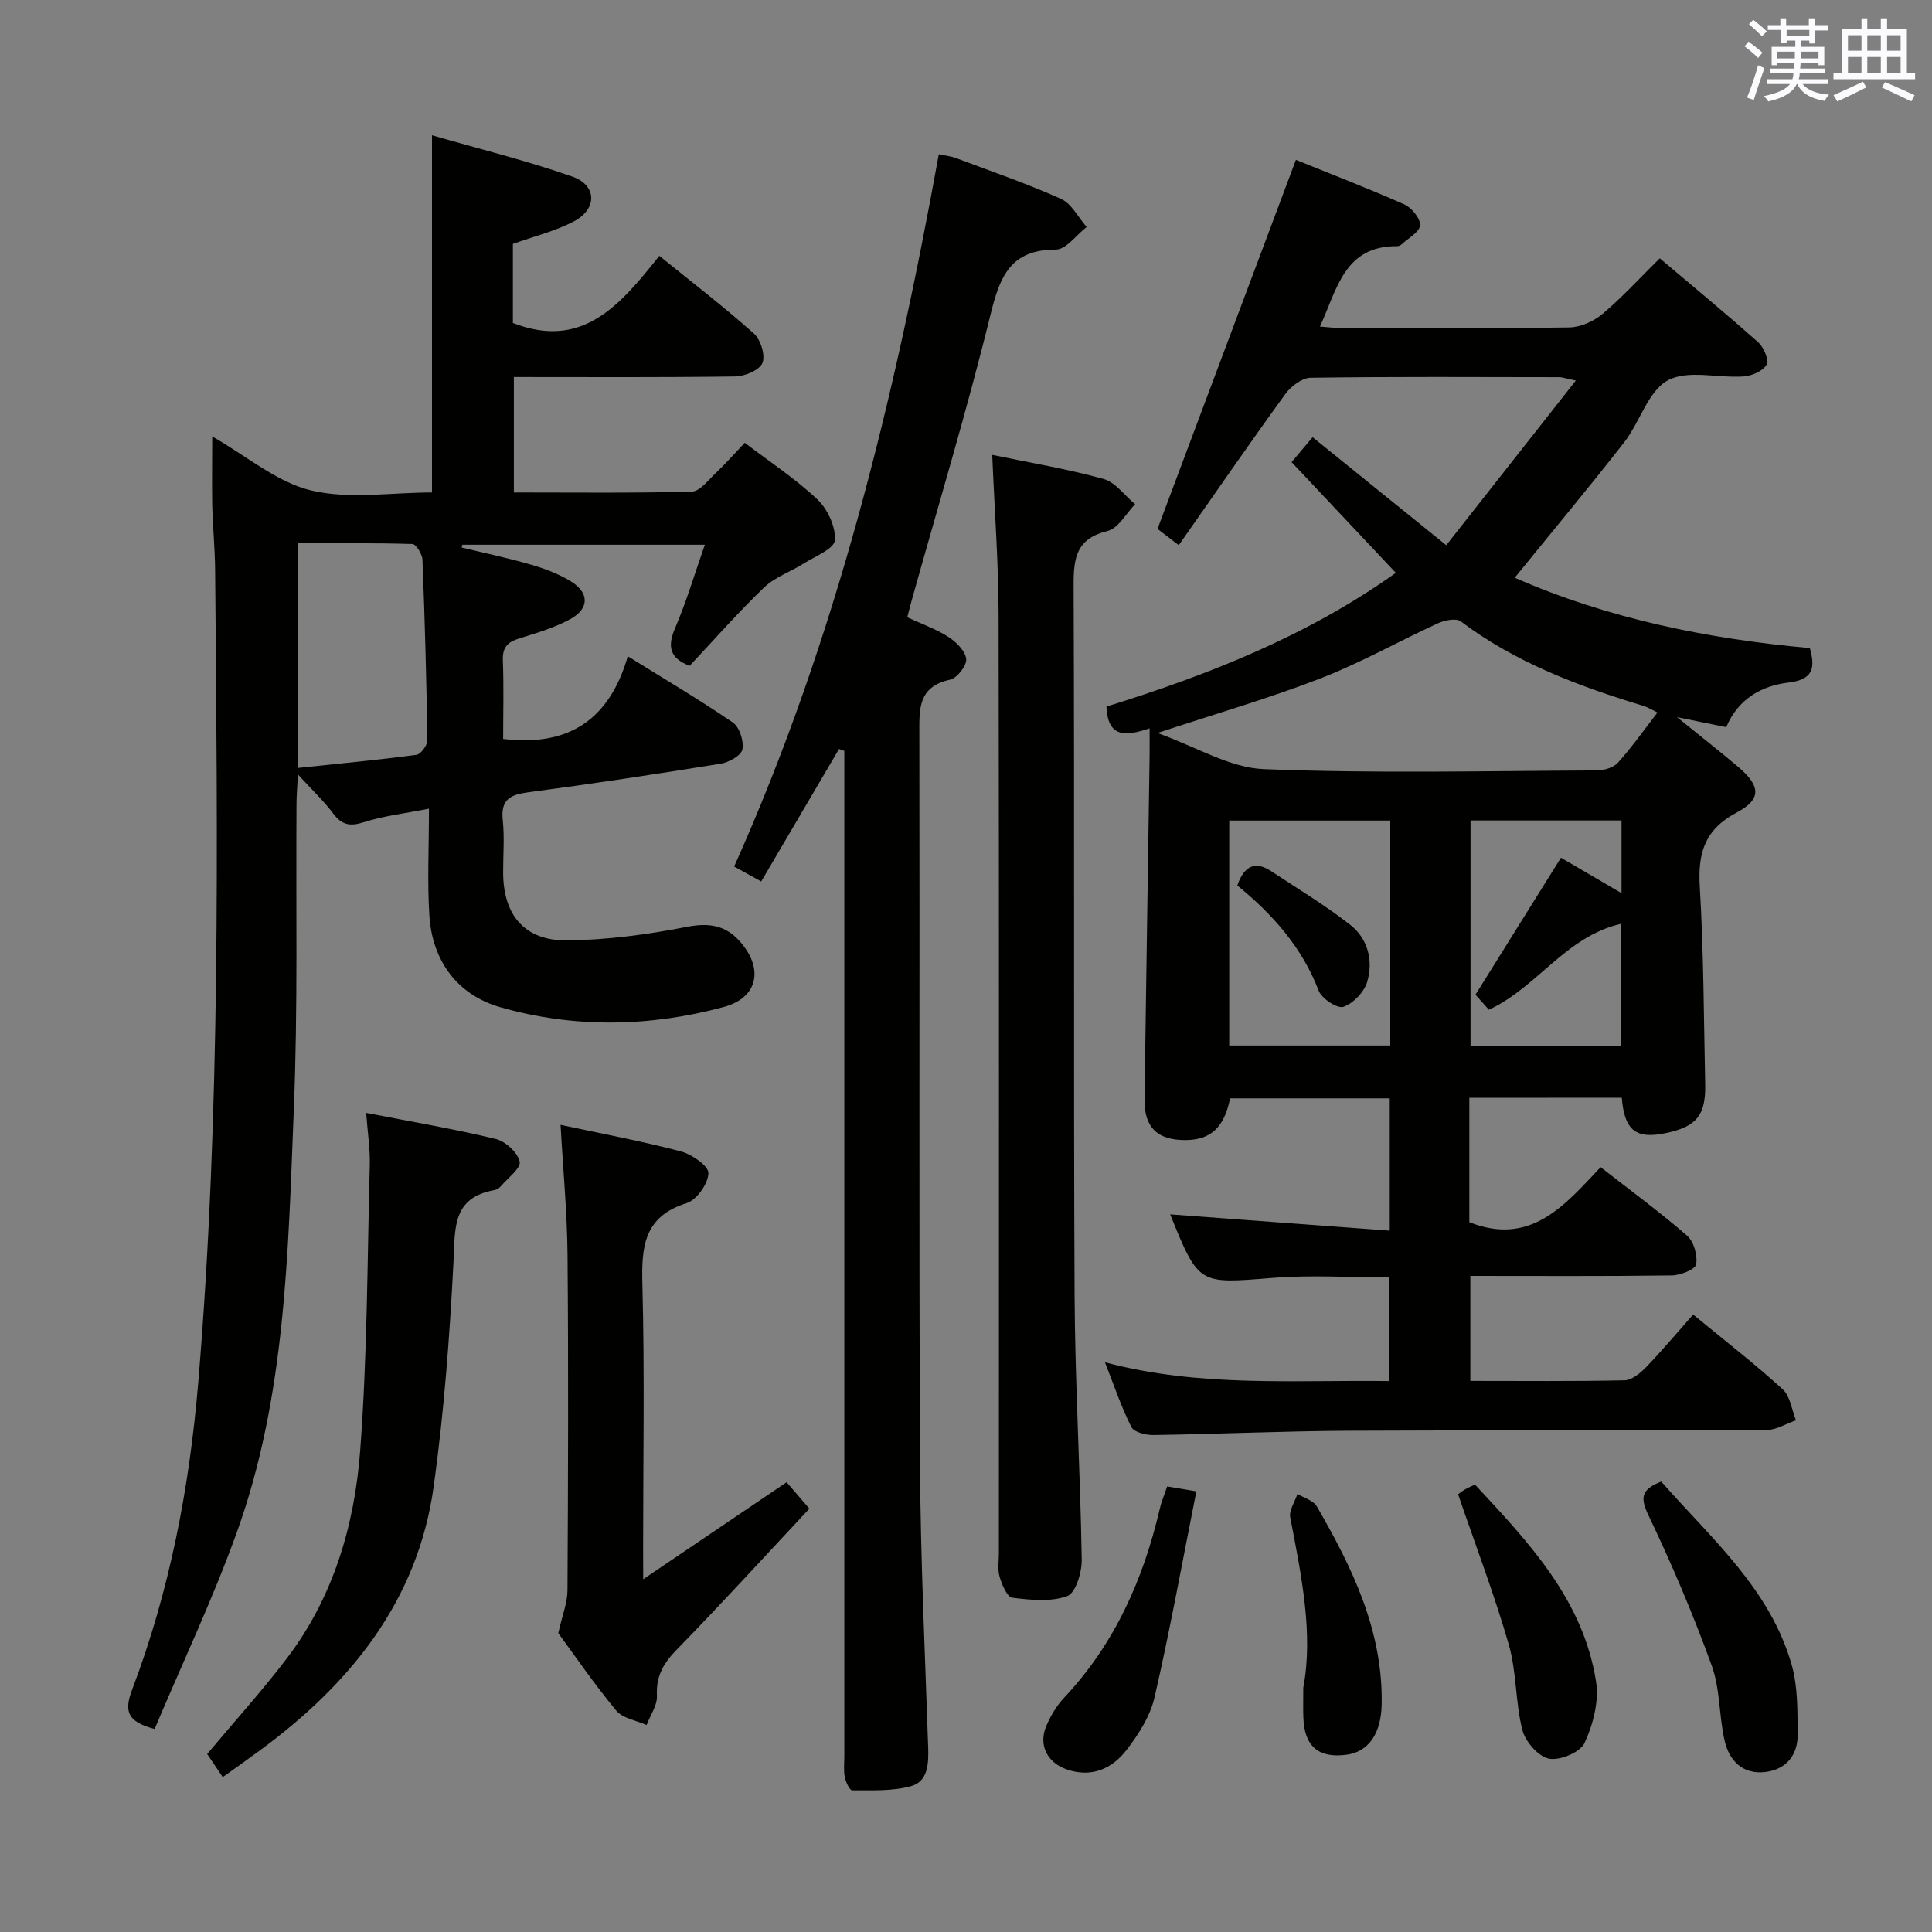 <svg enable-background="new 0 0 400 400" viewBox="0 0 400 400" xmlns="http://www.w3.org/2000/svg"><rect x="0" y="0" width="400" height="400" fill="#808080" stroke="none"/><g fill="#010100"><path d="m304.21 227.29v25.75c12.72 5.05 19.78-3.55 27.18-11.39 6.19 4.83 12.24 9.26 17.88 14.16 1.41 1.22 2.23 4.1 1.9 5.96-.19 1.06-3.24 2.26-5.02 2.29-13.8.19-27.6.1-41.73.1v21.74c10.69 0 21.3.11 31.9-.12 1.53-.03 3.29-1.48 4.49-2.72 3.35-3.48 6.45-7.19 9.74-10.9 6.87 5.66 12.92 10.34 18.54 15.48 1.56 1.43 1.87 4.24 2.75 6.42-2.05.7-4.09 2.01-6.14 2.02-28.83.13-57.66-.01-86.49.14-13.48.07-26.95.69-40.42.89-1.56.02-4.01-.58-4.55-1.65-2.07-4.08-3.52-8.47-5.47-13.41 19.76 5.25 39.21 3.61 58.91 3.89 0-7.26 0-14.17 0-21.47-8.1 0-16.24-.53-24.29.11-15.21 1.22-15.18 1.51-21.12-13.16 14.99 1.11 30.04 2.22 45.46 3.37 0-9.78 0-18.38 0-27.39-10.92 0-21.97 0-33.05 0-1.22 6.01-3.99 8.62-9.26 8.64-5.82.02-8.54-2.64-8.46-8.47.33-23.64.7-47.29 1.05-70.93.03-1.78 0-3.57 0-5.84-4.72 1.56-8.66 2.18-8.93-4.51 21.05-6.54 41.64-14.65 59.91-27.69-7.21-7.66-14.25-15.13-21.58-22.92 1.7-2.01 3.03-3.59 4.35-5.16 9.08 7.34 17.82 14.4 27.67 22.36 9-11.43 17.56-22.31 26.83-34.09-2.26-.47-2.83-.7-3.4-.7-17.17-.02-34.33-.13-51.49.12-1.79.03-4.09 1.76-5.25 3.36-7.41 10.21-14.57 20.6-22.07 31.3-2.29-1.76-3.84-2.94-4.4-3.37 9.61-25.63 19.02-50.73 28.65-76.4 6.94 2.81 14.77 5.81 22.43 9.21 1.53.68 3.37 2.93 3.28 4.33-.1 1.4-2.43 2.66-3.82 3.95-.23.21-.6.38-.91.38-10.96-.1-12.42 8.86-16 16.64 1.67.12 2.91.29 4.14.29 15.83.02 31.67.13 47.49-.11 2.34-.04 5.06-1.27 6.89-2.81 4.05-3.41 7.65-7.37 11.84-11.5 6.82 5.77 13.72 11.46 20.39 17.41 1.15 1.02 2.27 3.69 1.73 4.61-.78 1.33-3.06 2.32-4.77 2.44-5.3.37-11.57-1.44-15.7.82-4.09 2.24-5.75 8.62-8.99 12.78-7.33 9.4-14.98 18.56-22.69 28.07 19.26 8.46 39.9 12.66 61.1 14.57 1.2 4.24.59 6.54-4.44 7.14-5.59.67-10.42 3.39-12.87 9.23-3.03-.62-5.87-1.2-10.19-2.07 4.98 4.04 8.86 7.08 12.62 10.26 4.69 3.97 4.96 6.71-.29 9.5-6.6 3.51-8.03 8.34-7.62 15.3.81 13.61.83 27.28 1.12 40.92.14 6.39-1.76 8.74-7.87 10.08-6.42 1.41-8.83-.39-9.4-7.27-10.36.02-20.76.02-31.56.02zm-64.57-75.53c8.03 2.86 14.94 7.2 22.02 7.48 22.94.92 45.95.37 68.93.27 1.49-.01 3.45-.56 4.38-1.6 2.87-3.18 5.35-6.72 8.19-10.39-1.21-.58-2.02-1.1-2.91-1.37-13.41-4.08-26.44-8.94-37.81-17.5-.96-.72-3.33-.25-4.72.39-8.14 3.73-15.98 8.18-24.31 11.41-10.61 4.11-21.57 7.28-33.77 11.31zm48.2 18.13c-11.5 0-22.52 0-33.34 0v46.57h33.34c0-15.66 0-30.96 0-46.57zm47.88-.02c-10.71 0-21.06 0-31.26 0v46.64h31.2c0-8.49 0-16.66 0-25.26-11.54 2.64-17.37 13.17-27.4 17.8-.96-1.07-2.01-2.25-2.78-3.11 6.04-9.67 11.81-18.91 17.7-28.36 4.2 2.46 8.15 4.77 12.54 7.34 0-5.26 0-9.99 0-15.05z"/><path d="m43.94 90.36c7.16 4.09 13.36 9.46 20.44 11.17 7.86 1.89 16.52.43 25.06.43 0-24.44 0-48.63 0-73.95 9.85 2.84 19.62 5.25 29.07 8.56 5.1 1.79 5.17 6.7.33 9.25-3.9 2.05-8.32 3.12-12.65 4.68v16.37c14.47 5.65 22.26-3.81 30.32-13.9 6.86 5.56 13.42 10.59 19.58 16.09 1.41 1.26 2.41 4.52 1.76 6.1-.61 1.48-3.64 2.75-5.62 2.78-15.15.22-30.3.12-45.84.12v23.9c12.27 0 24.55.15 36.81-.17 1.67-.04 3.38-2.32 4.9-3.76 2.04-1.93 3.91-4.05 6.1-6.35 5.21 3.98 10.52 7.45 15.05 11.74 2.11 2 3.82 5.69 3.59 8.45-.14 1.77-4.09 3.31-6.43 4.79-2.72 1.72-5.98 2.82-8.24 4.99-5.39 5.18-10.33 10.82-15.39 16.2-4.09-1.57-4.67-3.95-3.01-7.8 2.33-5.44 4.02-11.16 6.16-17.27-17.11 0-33.65 0-50.19 0-.06.19-.11.38-.17.57 4.83 1.17 9.7 2.19 14.46 3.58 2.84.83 5.72 1.92 8.22 3.47 3.76 2.34 3.77 5.59-.11 7.74-3.29 1.82-7.02 2.91-10.65 4.04-2.41.75-3.48 1.86-3.38 4.54.21 5.46.06 10.94.06 16.27 13.37 1.62 21.96-3.8 25.81-17.12 7.84 4.88 14.96 9.07 21.76 13.73 1.37.94 2.29 3.83 1.97 5.54-.23 1.25-2.75 2.69-4.42 2.96-13.27 2.15-26.57 4.17-39.9 5.93-3.76.5-5.75 1.5-5.3 5.76.38 3.63.06 7.32.08 10.99.06 8.77 4.52 14.05 13.37 13.93 8.22-.12 16.51-1.22 24.59-2.8 4.66-.91 8.12-.38 11.16 3.12 4.86 5.59 3.62 11.55-3.46 13.46-15.35 4.14-31.03 4.41-46.29.03-8.75-2.51-14.02-9.49-14.64-18.89-.45-6.95-.09-13.95-.09-22.2-5.05 1-9.42 1.49-13.52 2.81-2.87.92-4.53.55-6.32-1.83-1.95-2.6-4.35-4.86-7.29-8.07-.14 2.74-.28 4.34-.29 5.95-.15 21.16.3 42.34-.56 63.46-1.2 29.51-1.63 59.29-11.81 87.54-4.99 13.85-11.33 27.21-17.01 40.68-5.83-1.54-6.3-3.8-4.62-8.23 7.75-20.46 11.83-41.72 13.66-63.55 4.68-56 3.98-112.09 3.49-168.18-.04-4.48-.49-8.96-.6-13.45-.08-4.46 0-8.94 0-14.2zm17.78 68.63c8.4-.89 16.47-1.64 24.5-2.71.91-.12 2.27-1.98 2.26-3.02-.18-12.46-.52-24.93-1.01-37.38-.05-1.16-1.33-3.22-2.09-3.25-7.89-.24-15.79-.15-23.65-.15-.01 15.99-.01 31.08-.01 46.51z"/><path d="m173.71 155.07c-5.27 8.97-10.54 17.94-16.11 27.43-1.78-.98-3.42-1.89-5.6-3.09 21.11-47.14 33.17-96.69 42.37-147.48 1.39.3 2.48.4 3.47.77 7.31 2.74 14.71 5.28 21.82 8.47 2.2.99 3.57 3.83 5.32 5.82-2.13 1.64-4.25 4.68-6.38 4.68-9.36 0-11.57 5.51-13.51 13.4-4.86 19.81-10.78 39.36-16.27 59.01-.31 1.1-.58 2.2-.98 3.72 2.93 1.36 5.92 2.4 8.5 4.06 1.63 1.04 3.53 2.92 3.7 4.59.14 1.35-1.89 3.95-3.34 4.27-6.68 1.45-6.37 6.12-6.36 11.3.1 50.33-.1 100.66.14 150.99.09 19.62 1.04 39.24 1.69 58.86.11 3.37-.08 6.99-3.58 7.94-3.85 1.06-8.07.83-12.14.86-.53 0-1.36-1.73-1.55-2.75-.27-1.45-.09-2.99-.09-4.49 0-67.5 0-134.99 0-202.49 0-1.82 0-3.64 0-5.47-.36-.13-.73-.27-1.1-.4z"/><path d="m205.43 94.18c7.85 1.63 15.56 2.91 23.04 4.98 2.47.69 4.38 3.43 6.54 5.23-1.88 1.92-3.48 5-5.69 5.54-6.45 1.57-7.06 5.51-7.04 11.22.21 48.98-.03 97.96.2 146.93.09 18.29 1.19 36.57 1.48 54.86.04 2.6-1.26 6.88-2.99 7.51-3.42 1.25-7.61.81-11.39.34-1.06-.13-2.14-2.7-2.62-4.32-.45-1.54-.15-3.3-.15-4.97 0-64.64.06-129.27-.06-193.91-.01-10.94-.84-21.88-1.32-33.41z"/><path d="m133.17 326.96c10.39-7.02 19.82-13.4 29.69-20.08 1.42 1.64 2.88 3.34 4.71 5.47-9.26 9.9-18.2 19.71-27.47 29.2-2.76 2.82-4.3 5.5-4.09 9.55.1 1.97-1.38 4.03-2.14 6.05-2.13-.96-4.94-1.36-6.28-2.98-4.55-5.48-8.58-11.39-12-16.04.84-3.75 1.89-6.31 1.9-8.88.13-23.16.21-46.33.01-69.49-.08-8.76-.92-17.51-1.44-26.87 8.52 1.83 16.78 3.36 24.89 5.49 2.28.6 5.77 3.02 5.72 4.51-.06 2.18-2.42 5.55-4.5 6.2-8.91 2.79-9.38 9.07-9.17 16.91.48 18.15.15 36.32.15 54.49.02 1.76.02 3.52.02 6.47z"/><path d="m46.12 367.93c-1.41-2.09-2.41-3.56-3.23-4.78 5.63-6.71 11.3-12.99 16.42-19.7 9.68-12.68 14.09-27.61 15.26-43.11 1.49-19.68 1.47-39.49 1.99-59.24.08-3.25-.44-6.51-.75-10.69 9.46 1.84 18.22 3.32 26.83 5.4 2.01.49 4.53 2.8 4.95 4.68.3 1.36-2.47 3.42-3.92 5.13-.31.36-.81.68-1.27.77-8.85 1.56-8.16 7.98-8.51 14.84-.79 15.55-1.96 31.13-4.1 46.54-3.3 23.7-17.25 40.85-35.98 54.63-2.39 1.77-4.82 3.48-7.69 5.53z"/><path d="m343.94 306.74c10.42 11.85 22.56 22.26 27.02 37.99 1.28 4.53 1.18 9.51 1.23 14.3.05 4.36-2.38 7.36-6.81 7.86-4.55.5-7.34-2.35-8.29-6.39-1.21-5.15-.92-10.74-2.69-15.64-3.83-10.56-8.23-20.95-13.08-31.08-1.77-3.7-1.57-5.38 2.62-7.04z"/><path d="m301.88 309.37c.05-.03.69-.55 1.39-.98.55-.34 1.17-.57 2.11-1.02 11.13 11.97 22.43 23.85 25.07 40.82.63 4.06-.62 8.86-2.38 12.67-.9 1.94-5.12 3.7-7.38 3.25-2.21-.44-4.89-3.53-5.5-5.94-1.47-5.74-1.17-11.96-2.8-17.63-2.96-10.29-6.79-20.32-10.51-31.17z"/><path d="m241.65 307.75c1.63.28 3.16.54 6.04 1.02-2.89 14.54-5.44 28.66-8.65 42.63-.89 3.88-3.29 7.65-5.77 10.88-2.98 3.88-7.21 5.83-12.35 4.08-4.11-1.4-5.98-5.07-4.29-9.03.89-2.1 2.14-4.19 3.7-5.85 10.43-11.1 16.36-24.43 19.78-39.07.33-1.43.92-2.81 1.54-4.66z"/><path d="m269.83 349.44c2.11-11.16-.37-23.19-2.7-35.27-.28-1.47.96-3.24 1.5-4.87 1.36.84 3.28 1.35 3.99 2.57 7.38 12.71 13.73 25.81 13.44 41.03-.11 6.05-2.76 9.78-7.2 10.39-5.84.8-8.8-1.7-9.01-7.63-.07-1.65-.02-3.31-.02-6.22z"/><path d="m256.17 183.33c1.51-4.32 3.88-5.04 7.08-2.92 5.5 3.64 11.18 7.04 16.35 11.11 3.62 2.85 4.76 7.41 3.46 11.77-.63 2.11-2.87 4.45-4.91 5.16-1.24.43-4.5-1.68-5.12-3.32-3.46-9-9.54-15.84-16.86-21.8z"/></g><path d="m361.2 9.6.8-1c.9.7 1.9 1.4 2.9 2.3l-.9 1.1c-1-1-2-1.8-2.8-2.4zm.5 10.6c.9-2.1 1.6-4.3 2.3-6.7.4.2.8.4 1.3.6-.7 2.1-1.5 4.3-2.2 6.6zm.4-15.2.9-.9c1 .8 2 1.6 2.8 2.4l-1 1c-.9-.9-1.8-1.7-2.7-2.5zm12.5-1.2h1.2v1.4h2.7v1.1h-2.7v2.7h-1.2v-.6h-1.8v1.3h4.9v3.8h-1.2v-.5h-3.7c0 .4-.1.9-.1 1.2h5.1v1h-5.2c0 .5-.1.9-.2 1.2h6v1h-5.2c1.1 1.3 2.9 2 5.5 2.2-.4.4-.7.8-.9 1.3-2.9-.5-4.8-1.6-5.7-3.5h-.1c-.8 1.7-2.7 2.9-5.9 3.6-.2-.4-.6-.8-.9-1.1 2.8-.6 4.6-1.4 5.4-2.5h-4.8v-1h5.3c.1-.3.2-.7.2-1.2h-4.9v-1h5c0-.4 0-.8.1-1.2h-3.5v.5h-1.2v-3.8h4.9v-1.3h-1.8v.5h-1.2v-2.7h-2.7v-1h2.6v-1.4h1.2v1.4h4.7v-1.4zm-6.6 8.3h3.6c0-.4 0-.9 0-1.4h-3.6zm1.9-4.6h4.7v-1.3h-4.7zm6.6 3.2h-3.7v1.4h3.7z" fill="#fbfafc"/><path d="m385.3 3.8h1.3v2.2h2.8v-2.2h1.3v2.2h4.1v9.1h1.7v1.3h-16.9v-1.3h1.7v-9.1h4.1v-2.2zm.4 13.1.7 1.2c-1.8.9-3.8 1.9-6 2.9-.2-.4-.5-.8-.8-1.3 2.3-1 4.3-1.9 6.1-2.8zm-3.1-6.4h2.8v-3.2h-2.8zm0 4.6h2.8v-3.3h-2.8zm4-4.6h2.8v-3.2h-2.8zm0 4.6h2.8v-3.3h-2.8zm3.7 1.9c2.1.9 4.1 1.8 6.1 2.7l-.7 1.3c-2.2-1.1-4.2-2-6.1-2.9zm3.2-9.7h-2.8v3.2h2.8zm-2.8 7.8h2.8v-3.3h-2.8z" fill="#fbfafc"/></svg>